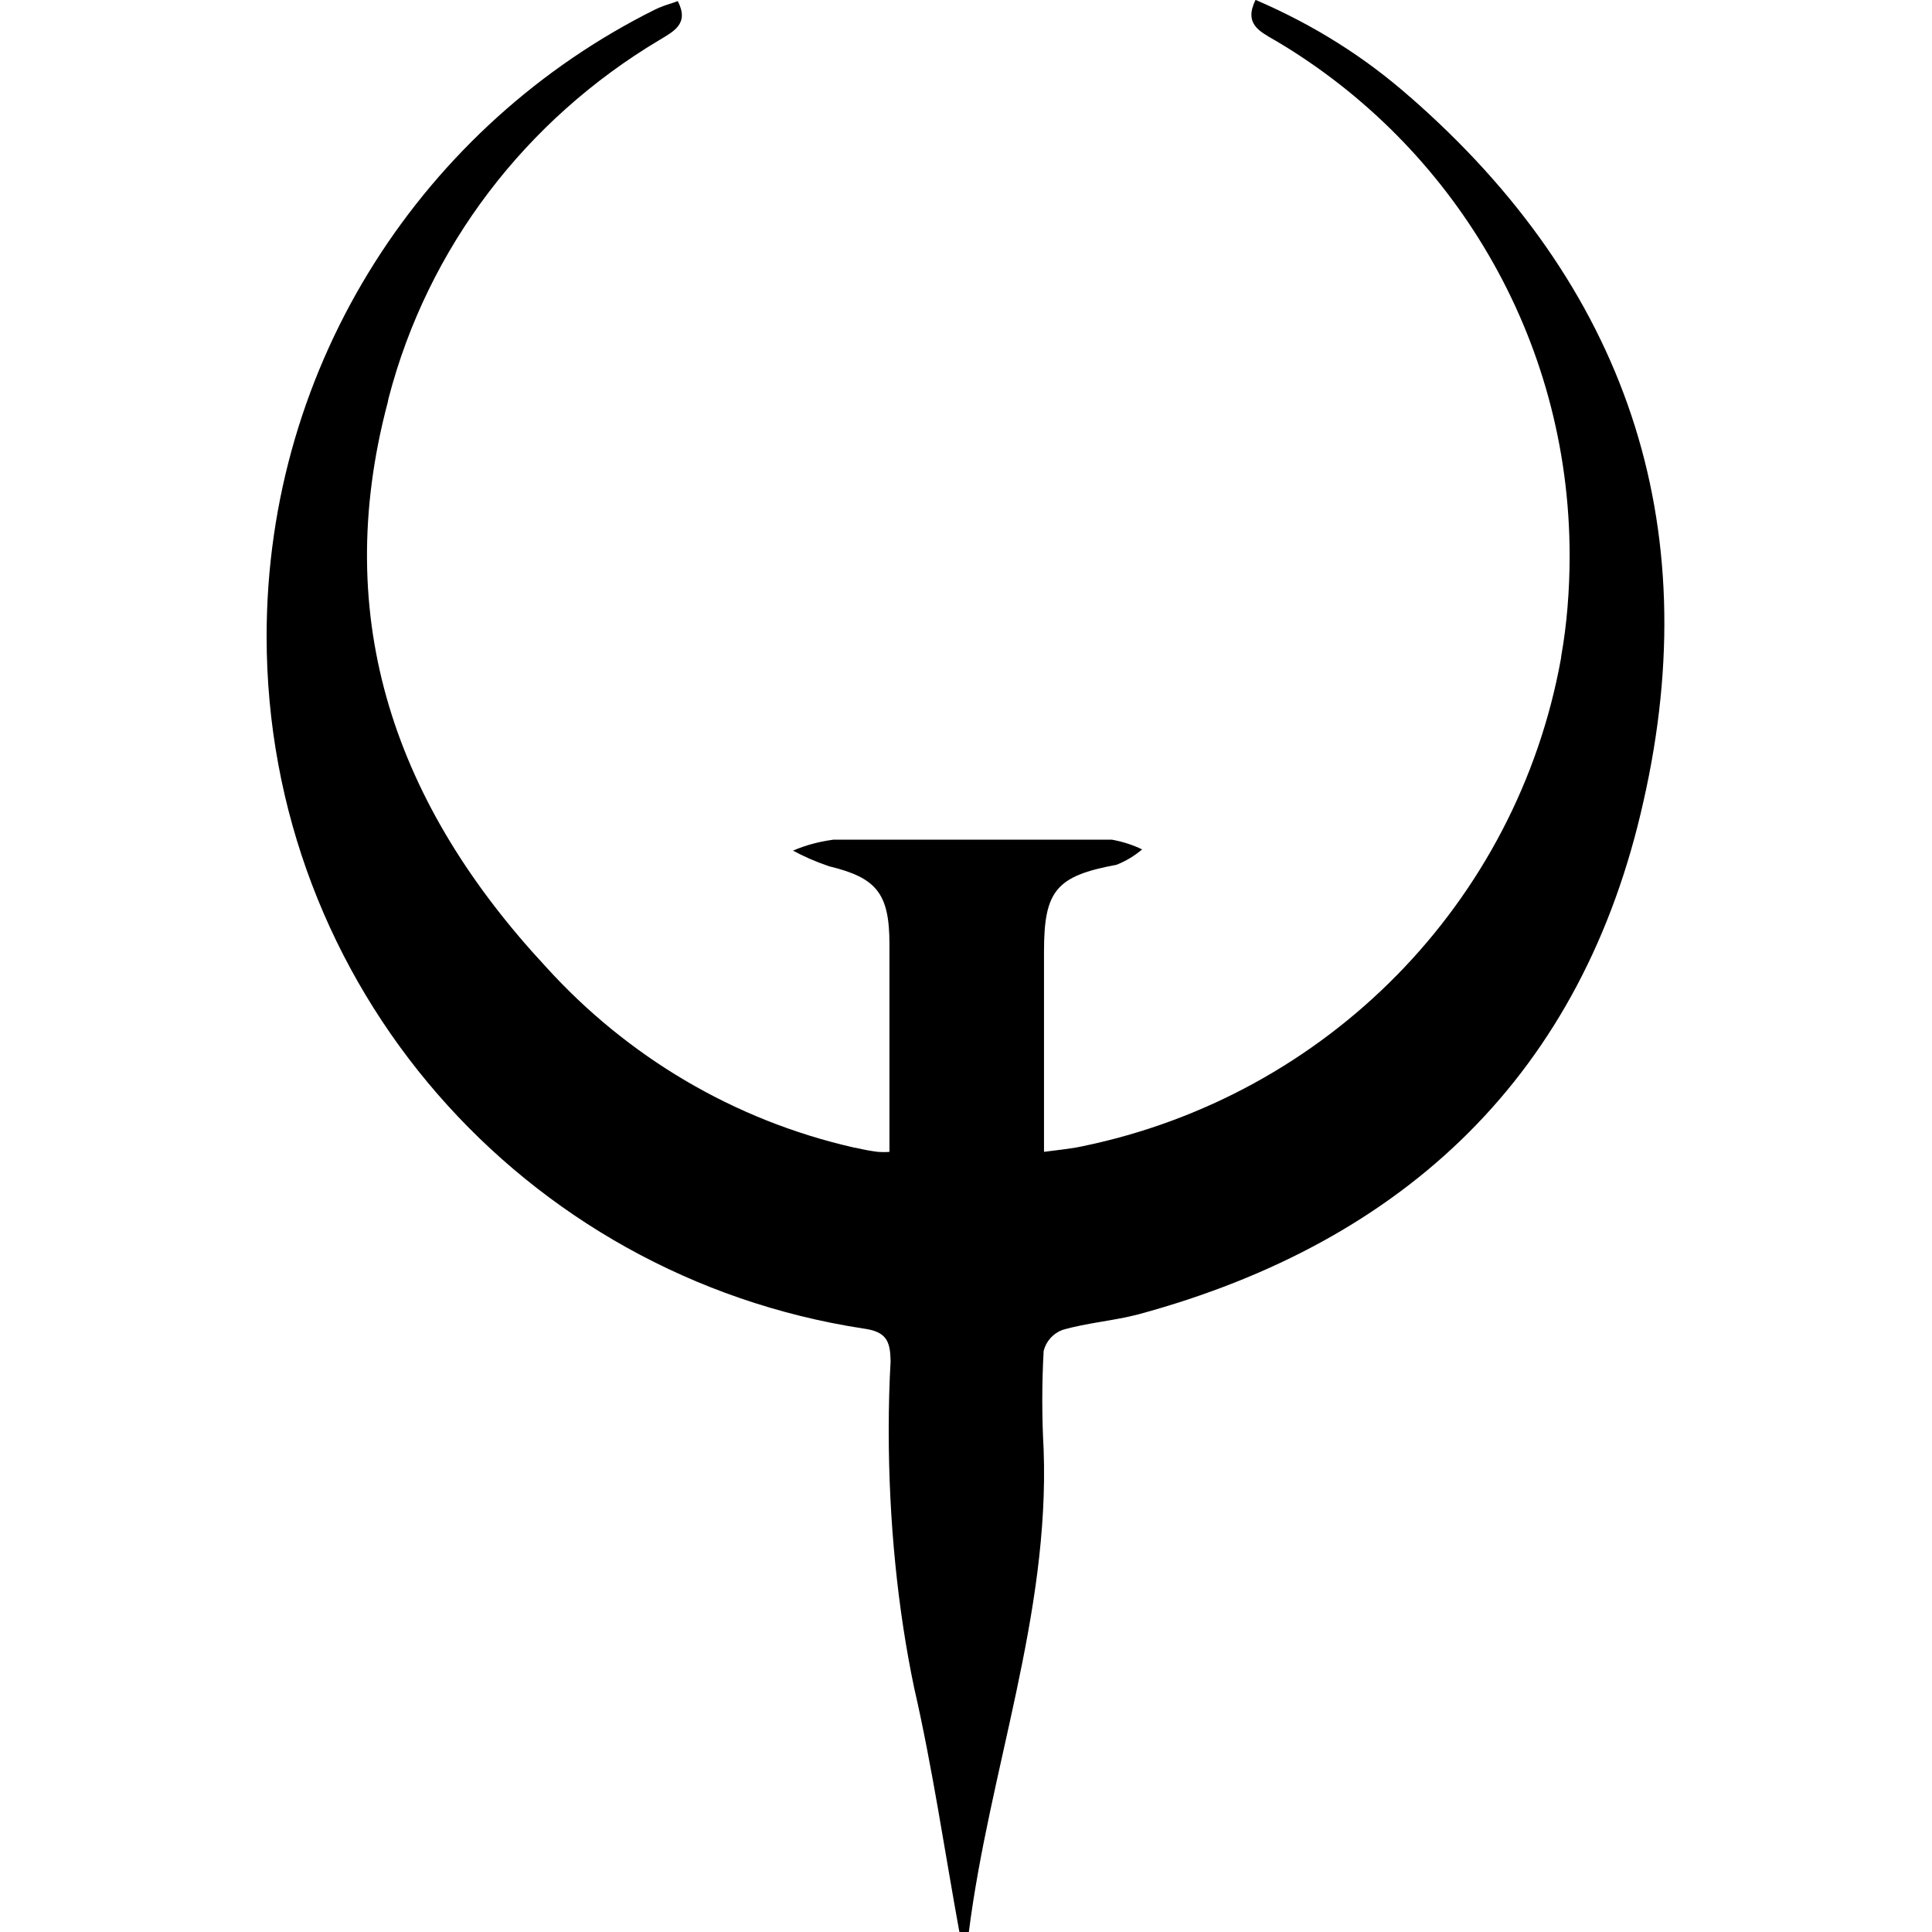 <svg width="16" height="16" viewBox="0 0 16 16" fill="none" xmlns="http://www.w3.org/2000/svg">
<g clip-path="url(#clip0_6_275)">
<path d="M7.945 15.999C7.822 15.325 7.723 14.642 7.57 13.975C7.436 13.335 7.36 12.601 7.36 11.848C7.36 11.648 7.365 11.447 7.377 11.249L7.375 11.277C7.375 11.099 7.335 11.027 7.148 11.002C4.337 10.57 2.208 8.169 2.208 5.27C2.208 2.996 3.518 1.028 5.425 0.079L5.458 0.064C5.508 0.042 5.561 0.029 5.613 0.009C5.71 0.197 5.58 0.259 5.46 0.332C4.355 0.991 3.544 2.046 3.218 3.298L3.211 3.332C2.731 5.142 3.285 6.679 4.523 8.009C5.191 8.746 6.072 9.276 7.07 9.503L7.103 9.509C7.158 9.522 7.213 9.532 7.268 9.539C7.282 9.54 7.3 9.541 7.317 9.541C7.335 9.541 7.351 9.541 7.368 9.539H7.366C7.366 9.457 7.366 9.372 7.366 9.289V7.819C7.366 7.397 7.258 7.269 6.866 7.174C6.751 7.135 6.652 7.091 6.559 7.04L6.569 7.044C6.665 7.002 6.777 6.971 6.894 6.955L6.901 6.954C7.671 6.954 8.438 6.954 9.209 6.954C9.303 6.971 9.386 6.999 9.464 7.037L9.459 7.034C9.398 7.086 9.328 7.129 9.251 7.16L9.246 7.162C8.746 7.254 8.646 7.377 8.646 7.879V9.539C8.774 9.522 8.866 9.514 8.959 9.494C10.993 9.076 12.562 7.475 12.927 5.455L12.931 5.424C12.975 5.177 12.999 4.893 12.999 4.602C12.999 2.79 12.026 1.205 10.573 0.342L10.55 0.329C10.431 0.259 10.3 0.197 10.398 -0.001C10.887 0.209 11.309 0.478 11.678 0.804L11.673 0.799C13.466 2.362 14.133 4.332 13.611 6.634C13.111 8.884 11.65 10.281 9.431 10.884C9.223 10.939 9.005 10.954 8.798 11.014C8.721 11.043 8.663 11.108 8.643 11.188L8.643 11.189C8.628 11.459 8.628 11.734 8.643 12.004C8.693 13.379 8.193 14.662 8.023 16.004L7.945 15.999Z" fill="black"/>
</g>
<defs>
<clipPath id="clip0_6_275">
<rect width="16" height="16" fill="white"/>
</clipPath>
</defs>
</svg>
